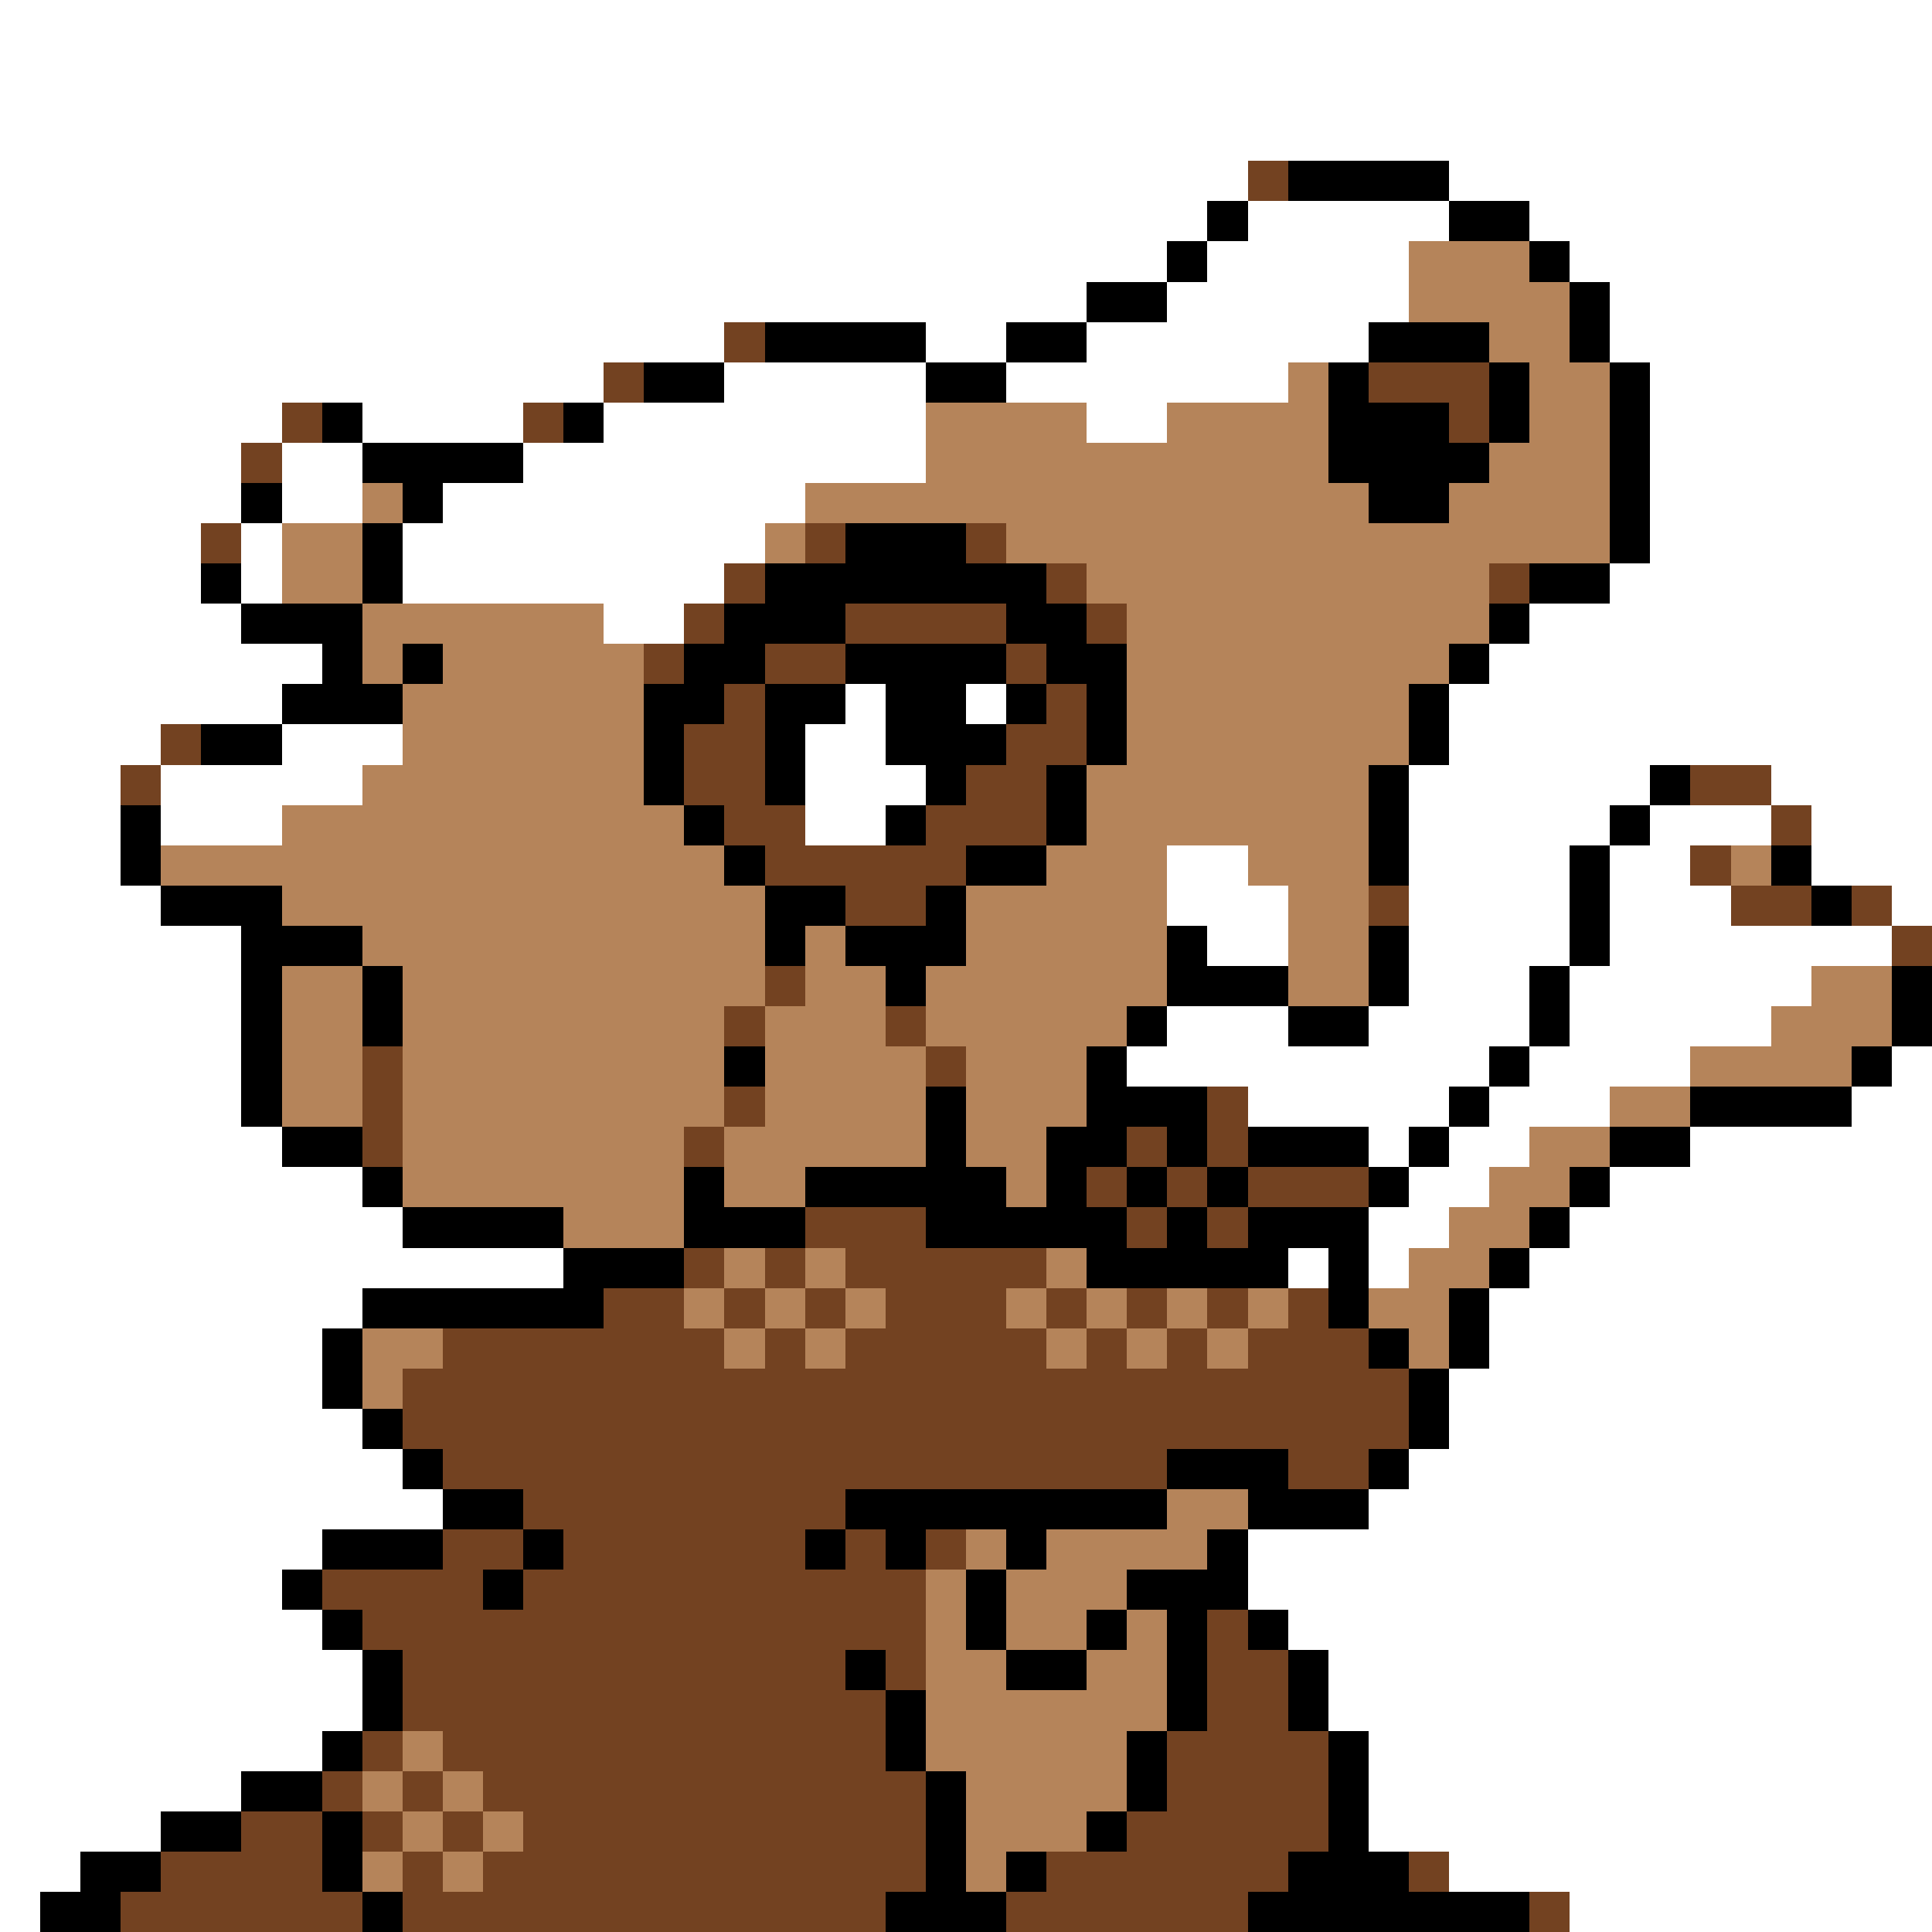 <svg xmlns="http://www.w3.org/2000/svg" viewBox="0 -0.5 48 48" shape-rendering="crispEdges">
<rect x="0" y="-0.5" width="48" height="48" fill="#333333" stroke="none"/>
<path stroke="#ffffff" d="M0 0h48M0 1h48M0 2h48M0 3h48M0 4h31M36 4h12M0 5h30M31 5h5M38 5h10M0 6h29M30 6h5M39 6h9M0 7h27M29 7h6M40 7h8M0 8h18M23 8h2M27 8h7M40 8h8M0 9h15M18 9h5M25 9h7M41 9h7M0 10h7M9 10h4M15 10h8M27 10h2M41 10h7M0 11h6M7 11h2M13 11h10M41 11h7M0 12h6M7 12h2M11 12h9M41 12h7M0 13h5M6 13h1M10 13h9M41 13h7M0 14h5M6 14h1M10 14h8M40 14h8M0 15h6M15 15h2M38 15h10M0 16h8M37 16h11M0 17h7M21 17h1M24 17h1M36 17h12M0 18h4M7 18h3M20 18h2M36 18h12M0 19h3M4 19h5M20 19h3M35 19h6M44 19h4M0 20h3M4 20h3M20 20h2M35 20h5M41 20h3M45 20h3M0 21h3M29 21h2M35 21h4M40 21h2M45 21h3M0 22h4M29 22h3M35 22h4M40 22h3M47 22h1M0 23h6M30 23h2M35 23h4M40 23h7M0 24h6M35 24h3M39 24h6M0 25h6M29 25h3M34 25h4M39 25h5M0 26h6M28 26h9M38 26h4M47 26h1M0 27h6M31 27h5M37 27h3M46 27h2M0 28h7M34 28h1M36 28h2M42 28h6M0 29h9M35 29h2M40 29h8M0 30h10M34 30h2M39 30h9M0 31h14M32 31h1M34 31h1M38 31h10M0 32h9M37 32h11M0 33h8M37 33h11M0 34h8M36 34h12M0 35h9M36 35h12M0 36h10M35 36h13M0 37h11M34 37h14M0 38h8M31 38h17M0 39h7M31 39h17M0 40h8M32 40h16M0 41h9M33 41h15M0 42h9M33 42h15M0 43h8M34 43h14M0 44h6M34 44h14M0 45h4M34 45h14M0 46h2M36 46h12M0 47h1M39 47h9" />
<path stroke="#734221" d="M31 4h1M18 8h1M15 9h1M34 9h3M7 10h1M13 10h1M36 10h1M6 11h1M5 13h1M20 13h1M24 13h1M18 14h1M26 14h1M37 14h1M17 15h1M21 15h4M27 15h1M16 16h1M19 16h2M25 16h1M18 17h1M26 17h1M4 18h1M17 18h2M25 18h2M3 19h1M17 19h2M24 19h2M42 19h2M18 20h2M23 20h3M44 20h1M19 21h5M42 21h1M21 22h2M34 22h1M43 22h2M46 22h1M47 23h1M19 24h1M18 25h1M22 25h1M9 26h1M23 26h1M9 27h1M18 27h1M30 27h1M9 28h1M17 28h1M28 28h1M30 28h1M27 29h1M29 29h1M31 29h3M20 30h3M28 30h1M30 30h1M17 31h1M19 31h1M21 31h5M15 32h2M18 32h1M20 32h1M22 32h3M26 32h1M28 32h1M30 32h1M32 32h1M11 33h7M19 33h1M21 33h5M27 33h1M29 33h1M31 33h3M10 34h25M10 35h25M11 36h18M32 36h2M13 37h8M11 38h2M14 38h6M21 38h1M23 38h1M8 39h4M13 39h10M9 40h14M30 40h1M10 41h11M22 41h1M30 41h2M10 42h12M30 42h2M9 43h1M11 43h11M29 43h4M8 44h1M10 44h1M12 44h11M29 44h4M6 45h2M9 45h1M11 45h1M13 45h10M28 45h5M4 46h4M10 46h1M12 46h11M26 46h6M35 46h1M3 47h6M10 47h12M25 47h6M38 47h1" />
<path stroke="#000000" d="M32 4h4M30 5h1M36 5h2M29 6h1M38 6h1M27 7h2M39 7h1M19 8h4M25 8h2M34 8h3M39 8h1M16 9h2M23 9h2M33 9h1M37 9h1M40 9h1M8 10h1M14 10h1M33 10h3M37 10h1M40 10h1M9 11h4M33 11h4M40 11h1M6 12h1M10 12h1M34 12h2M40 12h1M9 13h1M21 13h3M40 13h1M5 14h1M9 14h1M19 14h7M38 14h2M6 15h3M18 15h3M25 15h2M37 15h1M8 16h1M10 16h1M17 16h2M21 16h4M26 16h2M36 16h1M7 17h3M16 17h2M19 17h2M22 17h2M25 17h1M27 17h1M35 17h1M5 18h2M16 18h1M19 18h1M22 18h3M27 18h1M35 18h1M16 19h1M19 19h1M23 19h1M26 19h1M34 19h1M41 19h1M3 20h1M17 20h1M22 20h1M26 20h1M34 20h1M40 20h1M3 21h1M18 21h1M24 21h2M34 21h1M39 21h1M44 21h1M4 22h3M19 22h2M23 22h1M39 22h1M45 22h1M6 23h3M19 23h1M21 23h3M29 23h1M34 23h1M39 23h1M6 24h1M9 24h1M22 24h1M29 24h3M34 24h1M38 24h1M47 24h1M6 25h1M9 25h1M28 25h1M32 25h2M38 25h1M47 25h1M6 26h1M18 26h1M27 26h1M37 26h1M46 26h1M6 27h1M23 27h1M27 27h3M36 27h1M42 27h4M7 28h2M23 28h1M26 28h2M29 28h1M31 28h3M35 28h1M40 28h2M9 29h1M17 29h1M20 29h5M26 29h1M28 29h1M30 29h1M34 29h1M39 29h1M10 30h4M17 30h3M23 30h5M29 30h1M31 30h3M38 30h1M14 31h3M27 31h5M33 31h1M37 31h1M9 32h6M33 32h1M36 32h1M8 33h1M34 33h1M36 33h1M8 34h1M35 34h1M9 35h1M35 35h1M10 36h1M29 36h3M34 36h1M11 37h2M21 37h8M31 37h3M8 38h3M13 38h1M20 38h1M22 38h1M25 38h1M30 38h1M7 39h1M12 39h1M24 39h1M28 39h3M8 40h1M24 40h1M27 40h1M29 40h1M31 40h1M9 41h1M21 41h1M25 41h2M29 41h1M32 41h1M9 42h1M22 42h1M29 42h1M32 42h1M8 43h1M22 43h1M28 43h1M33 43h1M6 44h2M23 44h1M28 44h1M33 44h1M4 45h2M8 45h1M23 45h1M27 45h1M33 45h1M2 46h2M8 46h1M23 46h1M25 46h1M32 46h3M1 47h2M9 47h1M22 47h3M31 47h7" />
<path stroke="#b5845a" d="M35 6h3M35 7h4M37 8h2M32 9h1M38 9h2M23 10h4M29 10h4M38 10h2M23 11h10M37 11h3M9 12h1M20 12h14M36 12h4M7 13h2M19 13h1M25 13h15M7 14h2M27 14h10M9 15h6M28 15h9M9 16h1M11 16h5M28 16h8M10 17h6M28 17h7M10 18h6M28 18h7M9 19h7M27 19h7M7 20h10M27 20h7M4 21h14M26 21h3M31 21h3M43 21h1M7 22h12M24 22h5M32 22h2M9 23h10M20 23h1M24 23h5M32 23h2M7 24h2M10 24h9M20 24h2M23 24h6M32 24h2M45 24h2M7 25h2M10 25h8M19 25h3M23 25h5M44 25h3M7 26h2M10 26h8M19 26h4M24 26h3M42 26h4M7 27h2M10 27h8M19 27h4M24 27h3M40 27h2M10 28h7M18 28h5M24 28h2M38 28h2M10 29h7M18 29h2M25 29h1M37 29h2M14 30h3M36 30h2M18 31h1M20 31h1M26 31h1M35 31h2M17 32h1M19 32h1M21 32h1M25 32h1M27 32h1M29 32h1M31 32h1M34 32h2M9 33h2M18 33h1M20 33h1M26 33h1M28 33h1M30 33h1M35 33h1M9 34h1M29 37h2M24 38h1M26 38h4M23 39h1M25 39h3M23 40h1M25 40h2M28 40h1M23 41h2M27 41h2M23 42h6M10 43h1M23 43h5M9 44h1M11 44h1M24 44h4M10 45h1M12 45h1M24 45h3M9 46h1M11 46h1M24 46h1" />
</svg>